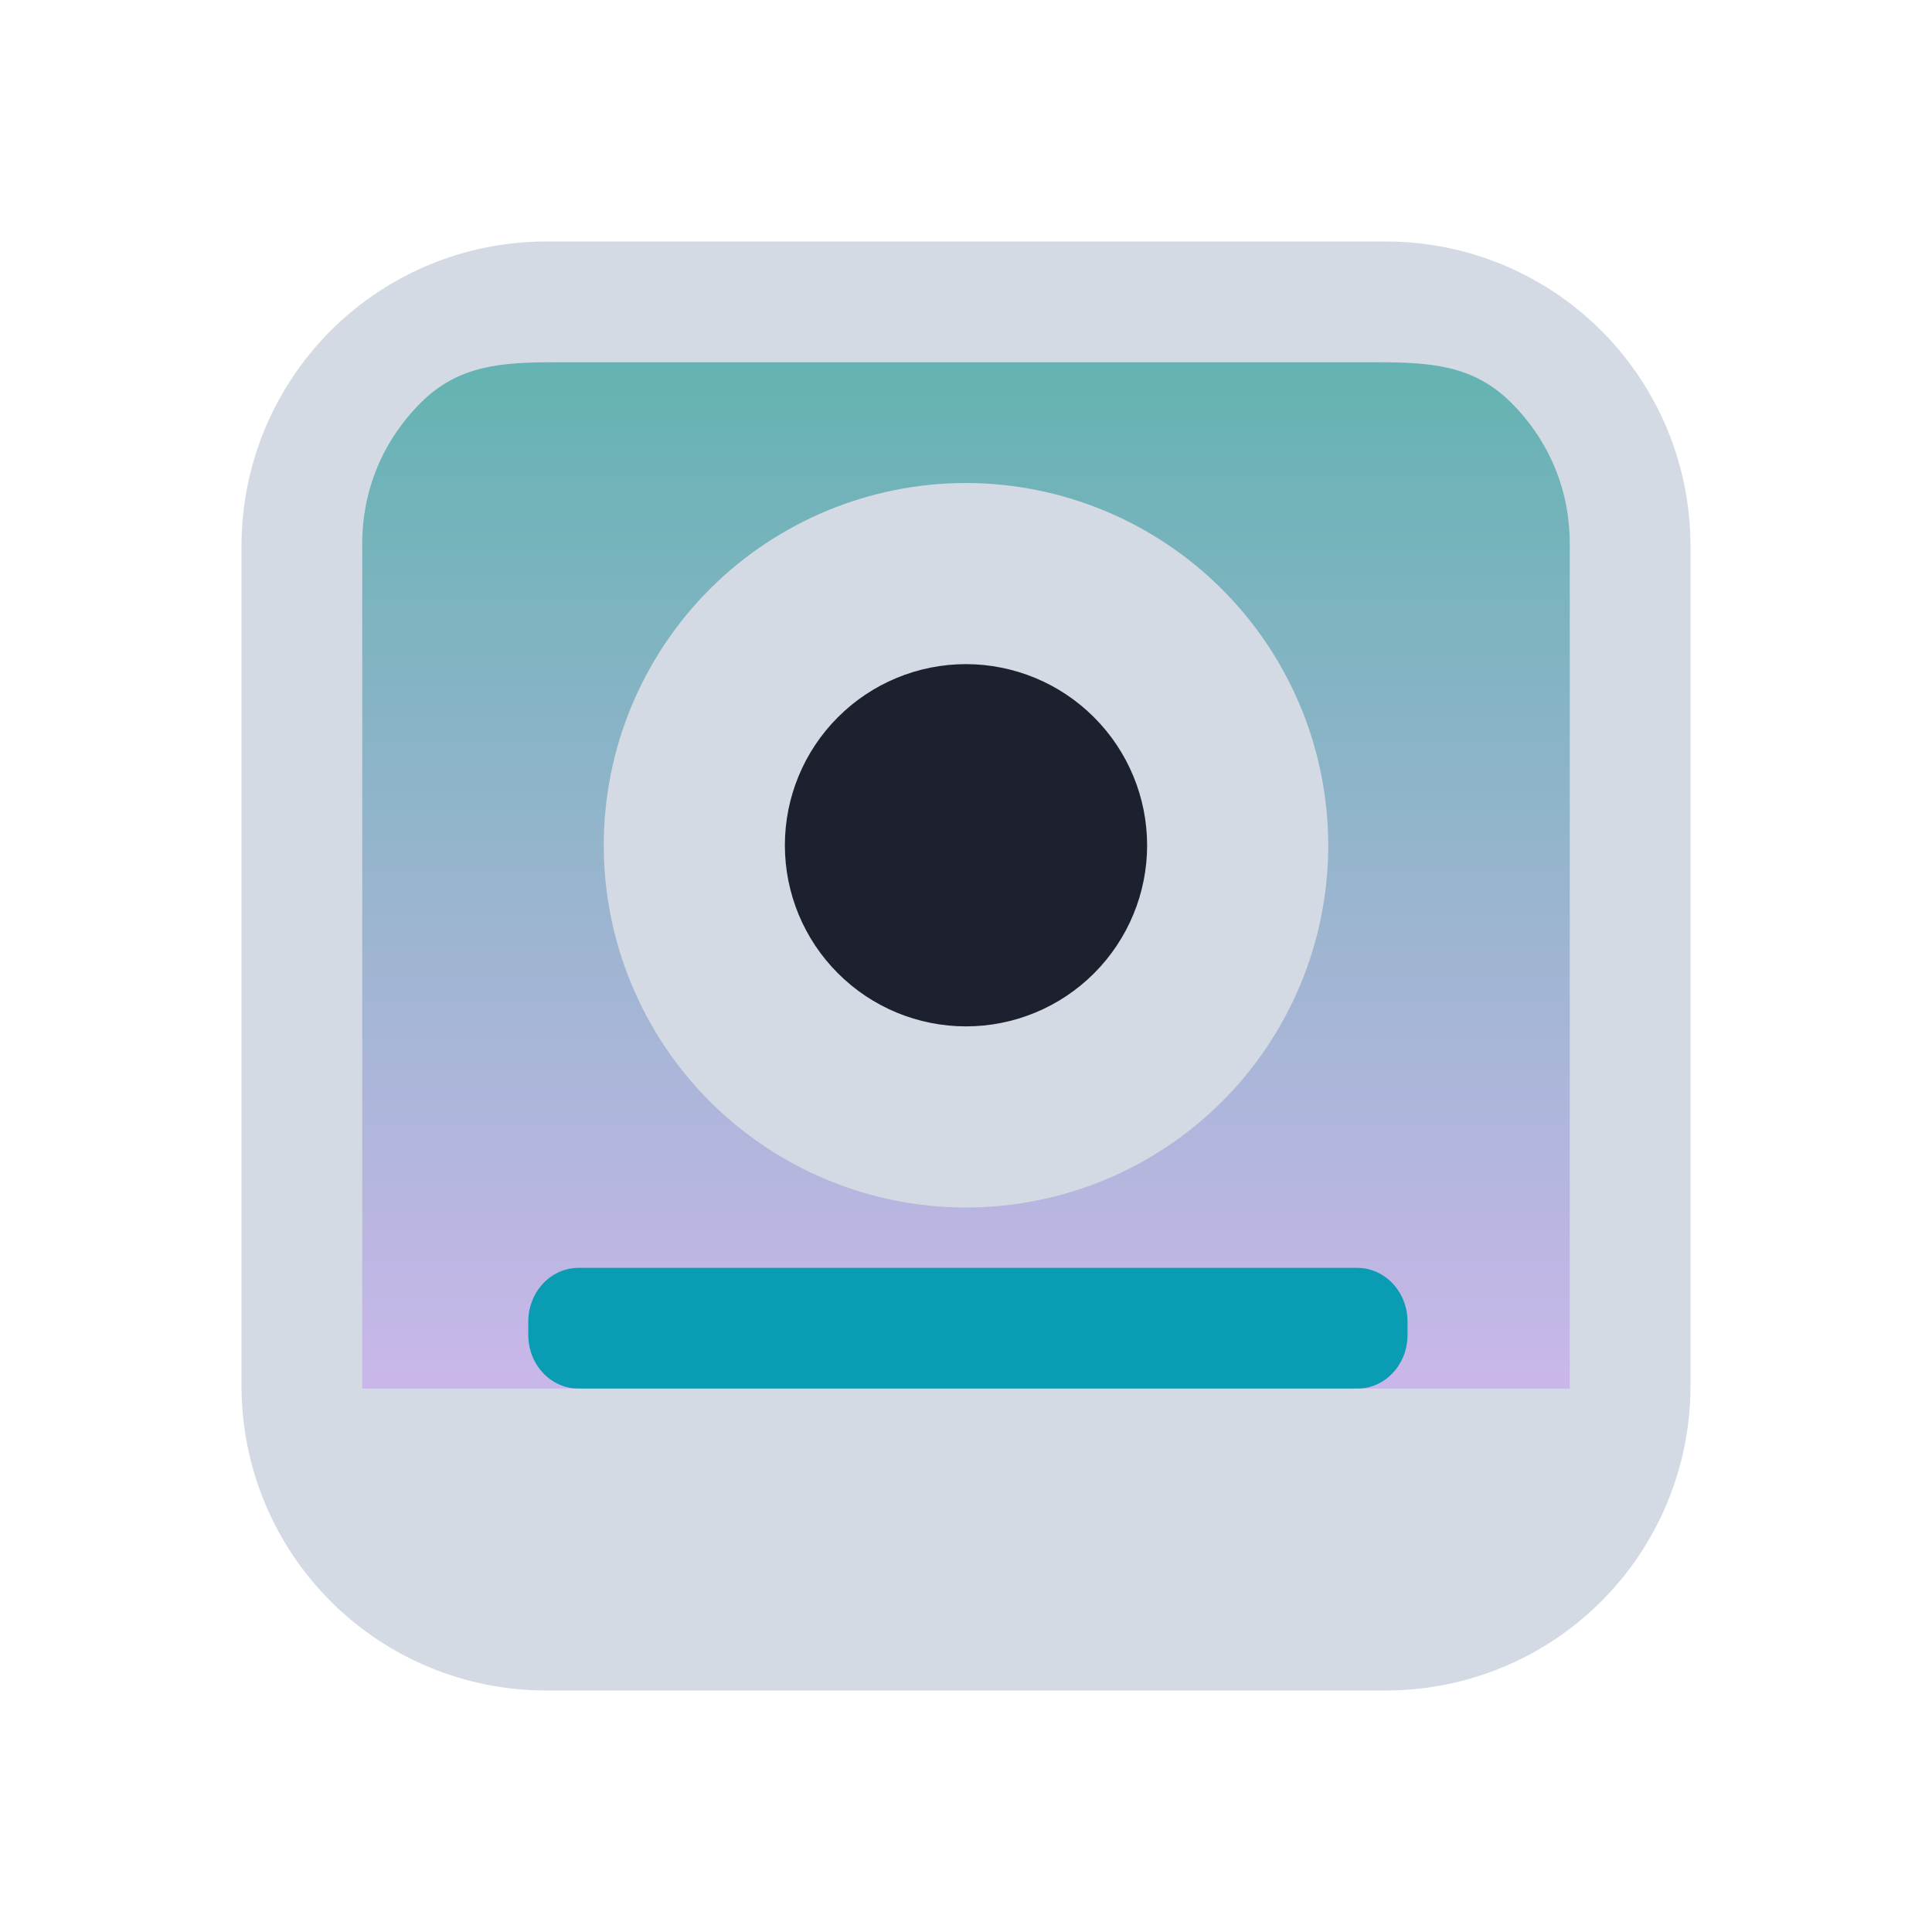 <?xml version="1.0" encoding="UTF-8" standalone="no"?>
<svg
   width="32"
   height="32"
   version="1.1"
   id="svg78"
   sodipodi:docname="disk.svg"
   inkscape:version="1.2.1 (9c6d41e410, 2022-07-14)"
   xmlns:inkscape="http://www.inkscape.org/namespaces/inkscape"
   xmlns:sodipodi="http://sodipodi.sourceforge.net/DTD/sodipodi-0.dtd"
   xmlns:xlink="http://www.w3.org/1999/xlink"
   xmlns="http://www.w3.org/2000/svg"
   xmlns:svg="http://www.w3.org/2000/svg">
  <g
     id="22-22-disk-quota-missing"
     transform="translate(128,-22)">
    <rect
       style="opacity:0.001"
       width="22"
       height="22"
       x="0"
       y="0"
       id="rect34" />
    <path
       inkscape:connector-curvature="0"
       id="path9068-9-37-8-0-1-56-6"
       d="M 19,5 C 19,4 18,3 17,3 H 5 C 4,3 3,4 3,5 v 12 h 16 z"
       style="display:inline;overflow:visible;visibility:visible;opacity:0.6;fill:url(#linearGradient17823);fill-opacity:1;fill-rule:nonzero;stroke:none;stroke-width:0.534;marker:none"
       sodipodi:nodetypes="ccccccc" />
    <path
       d="M 15,15 H 7 c -0.307,0 0,0 0,0 v 0 c -1,0 -1,2 0,2 h 8 c 1,0 1,-2 0,-2 z m 0.006,1.994 -8.006,0.006 -0.003,-0.004 -4e-4,9.06e-4 8.003,0.003 0.003,-0.003 -0.003,0.003 z"
       id="path79-3-8-5-3"
       style="fill:#d3dae3;fill-opacity:0.4;stroke-width:0.029"
       sodipodi:nodetypes="cssccccccsccccc" />
    <path
       d="M 11,6 C 9.939,6 8.922,6.422 8.172,7.172 7.422,7.922 7,8.939 7,10 7,11.061 7.422,12.078 8.172,12.828 8.922,13.578 9.939,14 11,14 c 1.061,0 2.078,-0.422 2.828,-1.172 0.75,-0.75 1.172,-1.768 1.172,-2.828 C 14.999,8.94 14.577,7.923 13.827,7.173 13.077,6.423 12.06,6.001 11,6 Z m 0,7.011 v 2.27e-4 l -0.008,0.034 v 0 0 0 0 0 0 0 z"
       id="path74-6-6-03-1"
       style="fill:#d3dae3;fill-opacity:0.4;stroke-width:0.057"
       sodipodi:nodetypes="ccscsccccccccccccccc" />
    <path
       d="M 11,8 C 10.47,8 9.961,8.211 9.586,8.586 9.211,8.961 9,9.47 9,10 9,10.53 9.211,11.039 9.586,11.414 9.961,11.789 10.47,12 11,12 11.53,12 12.039,11.789 12.414,11.414 12.789,11.039 13,10.53 13,10 12.999,9.47 12.788,8.961 12.413,8.587 12.038,8.212 11.53,8.001 11,8 Z m 0,3.505 v 1.15e-4 l -0.004,0.017 v 0 0 0 0 0 0 0 z"
       id="path74-6-7-7-6-8"
       style="fill:#000000;fill-opacity:0.4;stroke-width:0.028"
       sodipodi:nodetypes="ccscsccccccccccccccc" />
    <path
       d="M 16.803,1 H 5.197 C 4.084,1.001 3.017,1.444 2.231,2.231 1.444,3.017 1.001,4.084 1,5.197 v 11.607 -1.58e-4 c 8.6e-4,1.113 0.444,2.179 1.231,2.966 0.787,0.787 1.853,1.229 2.966,1.231 h 11.607 -1.9e-4 c 1.113,-0.001 2.179,-0.444 2.966,-1.231 C 20.556,18.983 20.999,17.916 21,16.803 V 5.197 C 20.998,4.084 20.556,3.017 19.769,2.231 18.983,1.444 17.916,1.001 16.803,1 Z M 5,3 h 12 v 0 c 1,0 2,1 2,2 l 10e-6,12 h -16 L 3,5 C 3,4 4,3 5,3 Z"
       id="path1193-3-1-9"
       style="fill:#d3dae3;fill-opacity:0.4;stroke-width:0.04"
       sodipodi:nodetypes="ccccccccccccccccccccccccc" />
  </g>
  <g
     id="22-22-disk-quota-critical"
     transform="translate(96,-22)">
    <rect
       style="opacity:0.001"
       width="22"
       height="22"
       x="0"
       y="0"
       id="rect27" />
    <path
       inkscape:connector-curvature="0"
       id="path9068-9-37-8-0-1-0-1-3-7-4-6-1-4"
       d="m 19.516,2.604 -17.119,5e-6 V 17.395 h 17.288 z"
       style="display:inline;overflow:visible;visibility:visible;opacity:0.6;fill:url(#linearGradient6958-56);fill-opacity:1;fill-rule:nonzero;stroke:none;stroke-width:0.56;marker:none"
       sodipodi:nodetypes="cccccc" />
    <path
       d="M 15,15 H 7 c -0.307,0 0,0 0,0 v 0 c -1,0 -1,2 0,2 h 8 c 1,0 1,-2 0,-2 z m 0.006,1.994 -8.006,0.006 -0.003,-0.004 -4e-4,9.06e-4 8.003,0.003 0.003,-0.003 -0.003,0.003 z"
       id="path79-3-8-4-5"
       style="fill:#bf616a;fill-opacity:1;stroke-width:0.029"
       sodipodi:nodetypes="cssccccccsccccc" />
    <path
       d="m 11,6 c -1.061,0 -2.078,0.422 -2.828,1.172 C 7.422,7.922 7,8.939 7,10 c 0,1.061 0.422,2.078 1.172,2.828 0.75,0.75 1.768,1.172 2.828,1.172 1.061,0 2.078,-0.422 2.828,-1.172 C 14.578,12.078 15,11.061 15,10 14.999,8.94 14.577,7.923 13.827,7.173 13.077,6.423 12.06,6.001 11,6 Z m 0,7.011 v 2.27e-4 l -0.008,0.034 v 0 0 0 0 0 0 0 z"
       id="path74-6-6-7-3"
       style="fill:#bf616a;fill-opacity:1;stroke-width:0.057"
       sodipodi:nodetypes="ccscsccccccccccccccc" />
    <path
       d="m 11,8 c -0.53,0 -1.039,0.211 -1.414,0.586 C 9.211,8.961 9,9.47 9,10 c 0,0.53 0.211,1.039 0.586,1.414 0.375,0.375 0.884,0.586 1.414,0.586 0.53,0 1.039,-0.211 1.414,-0.586 C 12.789,11.039 13,10.53 13,10 12.999,9.47 12.788,8.961 12.413,8.587 12.038,8.212 11.53,8.001 11,8 Z m 0,3.505 v 1.15e-4 l -0.004,0.017 v 0 0 0 0 0 0 0 z"
       id="path74-6-7-7-8-8"
       style="fill:#000000;fill-opacity:1;stroke-width:0.028"
       sodipodi:nodetypes="ccscsccccccccccccccc" />
    <path
       d="M 16.803,1 H 5.197 C 4.084,1.001 3.017,1.444 2.231,2.231 1.444,3.017 1.001,4.084 1,5.197 v 11.607 -1.58e-4 c 8.6e-4,1.113 0.444,2.179 1.231,2.966 0.787,0.787 1.853,1.229 2.966,1.231 h 11.607 -1.9e-4 c 1.113,-0.001 2.179,-0.444 2.966,-1.231 C 20.556,18.983 20.999,17.916 21,16.803 V 5.197 C 20.998,4.084 20.556,3.017 19.769,2.231 18.983,1.444 17.916,1.001 16.803,1 Z M 5.617,3 h 10.766 c 0.739,0.001 1.436,-0.114 1.959,0.409 0.523,0.523 0.657,1.018 0.658,1.758 v 11.833 h -16 V 5.167 c 8.5e-4,-0.739 0.135,-1.235 0.658,-1.758 0.523,-0.523 1.22,-0.408 1.959,-0.409 z"
       id="path1193-3-4-8"
       style="fill:#d3dae3;fill-opacity:1;stroke-width:0.04"
       sodipodi:nodetypes="ccccccccccccccccccccccccc" />
  </g>
  <g
     id="22-22-disk-quota-high"
     transform="translate(64,-22)">
    <rect
       style="opacity:0.001"
       width="22"
       height="22"
       x="0"
       y="0"
       id="rect18" />
    <path
       inkscape:connector-curvature="0"
       id="path9068-9-37-8-0-1-0-1-3-7-4-6-1-6"
       d="m 19.559,2.7 -17.119,5e-6 V 17.491 h 17.288 z"
       style="display:inline;overflow:visible;visibility:visible;opacity:0.6;fill:url(#linearGradient6958-6);fill-opacity:1;fill-rule:nonzero;stroke:none;stroke-width:0.56;marker:none"
       sodipodi:nodetypes="cccccc" />
    <path
       d="M 15,15 H 7 c -0.307,0 0,0 0,0 v 0 c -1,0 -1,2 0,2 h 8 c 1,0 1,-2 0,-2 z m 0.006,1.994 -8.006,0.006 -0.003,-0.004 -4e-4,9.06e-4 8.003,0.003 0.003,-0.003 -0.003,0.003 z"
       id="path79-3-8-12-8"
       style="fill:#ff9955;fill-opacity:1;stroke-width:0.029"
       sodipodi:nodetypes="cssccccccsccccc" />
    <path
       d="M 11,6 C 9.939,6 8.922,6.422 8.172,7.172 7.422,7.922 7,8.939 7,10 7,11.061 7.422,12.078 8.172,12.828 8.922,13.578 9.939,14 11,14 c 1.061,0 2.078,-0.422 2.828,-1.172 0.75,-0.75 1.172,-1.768 1.172,-2.828 C 14.999,8.94 14.577,7.923 13.827,7.173 13.077,6.423 12.06,6.001 11,6 Z m 0,7.011 v 2.27e-4 l -0.008,0.034 v 0 0 0 0 0 0 0 z"
       id="path74-6-6-93-5"
       style="fill:#ff9955;fill-opacity:1;stroke-width:0.057"
       sodipodi:nodetypes="ccscsccccccccccccccc" />
    <path
       d="M 11,8 C 10.47,8 9.961,8.211 9.586,8.586 9.211,8.961 9,9.47 9,10 9,10.53 9.211,11.039 9.586,11.414 9.961,11.789 10.47,12 11,12 11.53,12 12.039,11.789 12.414,11.414 12.789,11.039 13,10.53 13,10 12.999,9.47 12.788,8.961 12.413,8.587 12.038,8.212 11.53,8.001 11,8 Z m 0,3.505 v 1.15e-4 l -0.004,0.017 v 0 0 0 0 0 0 0 z"
       id="path74-6-7-7-1-9"
       style="fill:#000000;fill-opacity:1;stroke-width:0.028"
       sodipodi:nodetypes="ccscsccccccccccccccc" />
    <path
       d="M 16.803,1 H 5.197 C 4.084,1.001 3.017,1.444 2.231,2.231 1.444,3.017 1.001,4.084 1,5.197 v 11.607 -1.58e-4 c 8.6e-4,1.113 0.444,2.179 1.231,2.966 0.787,0.787 1.853,1.229 2.966,1.231 h 11.607 -1.9e-4 c 1.113,-0.001 2.179,-0.444 2.966,-1.231 C 20.556,18.983 20.999,17.916 21,16.803 V 5.197 C 20.998,4.084 20.556,3.017 19.769,2.231 18.983,1.444 17.916,1.001 16.803,1 Z M 5.617,3 h 10.766 c 0.739,0.001 1.436,-0.114 1.959,0.409 0.523,0.523 0.657,1.018 0.658,1.758 v 11.833 h -16 V 5.167 c 8.5e-4,-0.739 0.135,-1.235 0.658,-1.758 0.523,-0.523 1.22,-0.408 1.959,-0.409 z"
       id="path1193-3-9-7"
       style="fill:#d3dae3;fill-opacity:1;stroke-width:0.04"
       sodipodi:nodetypes="ccccccccccccccccccccccccc" />
  </g>
  <g
     id="disk-quota">
    <rect
       style="opacity:0.001;fill:#d3dae3;fill-opacity:1"
       width="32"
       height="32"
       x="0"
       y="0"
       id="rect41" />
    <path
       inkscape:connector-curvature="0"
       id="path9068-9-37-8-0-1"
       d="m 26,5.909 -20.2,5e-6 V 23.209 h 20.4 z"
       style="display:inline;overflow:visible;visibility:visible;opacity:0.6;fill:url(#linearGradient5058);fill-opacity:1;fill-rule:nonzero;stroke:none;stroke-width:0.658;marker:none"
       sodipodi:nodetypes="cccccc" />
    <path
       d="M 22.48,21 H 9.583 C 9.122,21 8.75,21.399 8.75,21.889 v 0.223 C 8.75,22.603 9.123,23 9.583,23 h 12.898 c 0.46,0 0.832,-0.397 0.832,-0.888 v -0.223 C 23.313,21.399 22.94,21 22.48,21 Z M 22,23 H 10 v 0 0 z"
       id="path79-3-5"
       style="fill:#0a9cb2;fill-opacity:1;stroke-width:0.051"
       sodipodi:nodetypes="sssssssssccccccc" />
    <path
       d="M 16,8 C 14.409,8 12.883,8.632 11.757,9.757 10.632,10.883 10,12.409 10,14 c 0,1.591 0.632,3.117 1.757,4.243 C 12.883,19.368 14.409,20 16,20 c 1.591,0 3.117,-0.632 4.243,-1.757 1.125,-1.125 1.757,-2.651 1.757,-4.243 -0.002,-1.591 -0.635,-3.116 -1.76,-4.24 C 19.115,8.635 17.59,8.002 16,8 Z m 0,10.516 v 3.41e-4 l -0.011,0.052 v 0 0 0 0 0 0 0 z"
       id="path74-6-9"
       style="fill:#d3dae3;fill-opacity:1;stroke-width:0.085"
       sodipodi:nodetypes="ccscsccccccccccccccc" />
    <path
       d="M 16,11 C 15.204,11 14.441,11.316 13.879,11.879 13.316,12.441 13,13.204 13,14 c 0,0.796 0.316,1.559 0.879,2.121 C 14.441,16.684 15.204,17 16,17 c 0.796,0 1.559,-0.316 2.121,-0.879 0.563,-0.563 0.879,-1.326 0.879,-2.121 -8.6e-4,-0.795 -0.317,-1.558 -0.88,-2.12 C 17.558,11.317 16.795,11.001 16,11 Z m -0.006,5.284 z"
       id="path74-6-3-3-7"
       style="fill:#1d212f;fill-opacity:1;stroke-width:0.042"
       sodipodi:nodetypes="ccscsccccccccccccc" />
    <path
       d="M 22.964,4 H 9.036 C 7.701,4.002 6.421,4.533 5.477,5.477 4.533,6.421 4.002,7.701 4,9.036 v 13.928 -1.89e-4 c 0.002,1.335 0.533,2.615 1.477,3.559 0.944,0.944 2.224,1.475 3.559,1.477 h 13.928 -1.94e-4 c 1.335,-0.002 2.615,-0.533 3.559,-1.477 0.944,-0.944 1.475,-2.224 1.477,-3.559 V 9.036 C 27.998,7.701 27.467,6.421 26.523,5.477 25.579,4.533 24.299,4.002 22.964,4 Z M 9.2,6 h 13.6 c 0.887,0.001 1.604,0.044 2.231,0.671 C 25.658,7.298 25.999,8.113 26,9 V 23 H 6 V 9 C 6.001,8.113 6.342,7.299 6.969,6.671 7.596,6.044 8.313,6.001 9.2,6 Z"
       id="path1193-7"
       style="fill:#d3dae3;fill-opacity:1;stroke-width:0.048"
       sodipodi:nodetypes="ccccccccccccccccccccccccc" />
  </g>
  <sodipodi:namedview
     id="namedview80"
     pagecolor="#ffffff"
     bordercolor="#000000"
     borderopacity="1"
     inkscape:pageshadow="2"
     inkscape:pageopacity="0.0"
     inkscape:pagecheckerboard="0"
     showgrid="false"
     inkscape:zoom="5.656854"
     inkscape:cx="73.45072"
     inkscape:cy="18.208"
     inkscape:window-width="1920"
     inkscape:window-height="1002"
     inkscape:window-x="0"
     inkscape:window-y="0"
     inkscape:window-maximized="1"
     inkscape:current-layer="svg78"
     showguides="true"
     inkscape:lockguides="false"
     inkscape:showpageshadow="false"
     inkscape:deskcolor="#d1d1d1">
    <inkscape:grid
       type="xygrid"
       id="grid1005"
       originx="0"
       originy="0" />
  </sodipodi:namedview>
  <defs
     id="nova">
    <style
       id="current-color-scheme"
       type="text/css">
   .ColorScheme-Background {color:#181818; } .ColorScheme-ButtonBackground { color:#343434; } .ColorScheme-Highlight { color:#4285f4; } .ColorScheme-Text { color:#dfdfdf; } .ColorScheme-ViewBackground { color:#242424; } .ColorScheme-NegativeText { color:#f44336; } .ColorScheme-PositiveText { color:#4caf50; } .ColorScheme-NeutralText { color:#ff9800; }
  </style>
    <linearGradient
       inkscape:collect="always"
       xlink:href="#linearGradient4813"
       id="linearGradient5058"
       x1="147"
       y1="596.573"
       x2="147"
       y2="635.879"
       gradientUnits="userSpaceOnUse"
       gradientTransform="matrix(0.51,0,0,0.433,-58.97,-252.019)" />
    <linearGradient
       inkscape:collect="always"
       id="linearGradient4813">
      <stop
         style="stop-color:#008080;stop-opacity:1;"
         offset="0"
         id="stop4809" />
      <stop
         style="stop-color:#aa87de;stop-opacity:1"
         offset="1"
         id="stop4811" />
    </linearGradient>
    <linearGradient
       inkscape:collect="always"
       xlink:href="#linearGradient4813"
       id="linearGradient6958"
       gradientUnits="userSpaceOnUse"
       gradientTransform="matrix(0.432,0,0,0.37,-180.449,-217.821)"
       x1="146.804"
       y1="596.362"
       x2="147"
       y2="636.362" />
    <linearGradient
       inkscape:collect="always"
       xlink:href="#linearGradient4813"
       id="linearGradient6958-5"
       gradientUnits="userSpaceOnUse"
       gradientTransform="matrix(0.432,0,0,0.37,-52.489,-217.817)"
       x1="146.804"
       y1="596.362"
       x2="147"
       y2="636.362" />
    <linearGradient
       inkscape:collect="always"
       xlink:href="#linearGradient4813"
       id="linearGradient6958-6"
       gradientUnits="userSpaceOnUse"
       gradientTransform="matrix(0.432,0,0,0.37,-52.449,-217.821)"
       x1="146.804"
       y1="596.362"
       x2="147"
       y2="636.362" />
    <linearGradient
       inkscape:collect="always"
       xlink:href="#linearGradient4813"
       id="linearGradient6958-56"
       gradientUnits="userSpaceOnUse"
       gradientTransform="matrix(0.432,0,0,0.37,-52.492,-217.916)"
       x1="146.804"
       y1="596.362"
       x2="147"
       y2="636.362" />
    <linearGradient
       inkscape:collect="always"
       xlink:href="#linearGradient4813"
       id="linearGradient15878"
       gradientUnits="userSpaceOnUse"
       gradientTransform="matrix(0.51,0,0,0.433,-58.97,-252.027)"
       x1="147"
       y1="596.573"
       x2="147"
       y2="635.879" />
    <linearGradient
       inkscape:collect="always"
       xlink:href="#linearGradient4813"
       id="linearGradient15901"
       gradientUnits="userSpaceOnUse"
       gradientTransform="matrix(0.51,0,0,0.433,-58.97,-252.027)"
       x1="147"
       y1="596.573"
       x2="147"
       y2="635.879" />
    <linearGradient
       inkscape:collect="always"
       xlink:href="#linearGradient4813"
       id="linearGradient15924"
       gradientUnits="userSpaceOnUse"
       gradientTransform="matrix(0.51,0,0,0.433,-58.97,-252.127)"
       x1="147"
       y1="596.573"
       x2="147"
       y2="635.879" />
    <linearGradient
       inkscape:collect="always"
       xlink:href="#linearGradient4813"
       id="linearGradient15947"
       gradientUnits="userSpaceOnUse"
       gradientTransform="matrix(0.51,0,0,0.433,-58.87,-251.927)"
       x1="147"
       y1="596.573"
       x2="147"
       y2="635.879" />
    <linearGradient
       inkscape:collect="always"
       xlink:href="#linearGradient4813"
       id="linearGradient17823"
       gradientUnits="userSpaceOnUse"
       gradientTransform="matrix(0.408,0,0,0.356,-48.896,-209.411)"
       x1="147"
       y1="596.573"
       x2="147"
       y2="635.879" />
  </defs>
  <g
     transform="matrix(1.5,0,0,1.5,132,4)"
     id="g75" />
  <g
     id="disk-quota-low"
     transform="translate(32)">
    <rect
       style="opacity:0.001"
       width="32"
       height="32"
       x="0"
       y="0"
       id="rect48" />
    <path
       inkscape:connector-curvature="0"
       id="path9068-9-37-8-0-1-0"
       d="m 26,5.9 -20.2,5e-6 v 17.3 h 20.4 z"
       style="display:inline;overflow:visible;visibility:visible;opacity:0.6;fill:url(#linearGradient15878);fill-opacity:1;fill-rule:nonzero;stroke:none;stroke-width:0.658;marker:none"
       sodipodi:nodetypes="cccccc" />
    <path
       d="M 22.48,21 H 9.583 c -0.46,0 -0.833,0.399 -0.833,0.889 v 0.223 c 0,0.491 0.373,0.888 0.833,0.888 h 12.898 c 0.46,0 0.832,-0.397 0.832,-0.888 v -0.223 C 23.313,21.399 22.94,21 22.48,21 Z m -0.48,2 h -12 v 0 0 z"
       id="path79-3-91-1"
       style="fill:#5f8dd3;fill-opacity:1;stroke-width:0.051"
       sodipodi:nodetypes="sssssssssccccccc" />
    <path
       d="M 16,8 C 14.409,8 12.883,8.632 11.757,9.757 10.632,10.883 10,12.409 10,14 c 0,1.591 0.632,3.117 1.757,4.243 C 12.883,19.368 14.409,20 16,20 c 1.591,0 3.117,-0.632 4.243,-1.757 1.125,-1.125 1.757,-2.651 1.757,-4.243 -0.002,-1.591 -0.635,-3.116 -1.76,-4.24 C 19.115,8.635 17.59,8.002 16,8 Z m 0,10.516 v 3.41e-4 l -0.011,0.052 v 0 0 0 0 0 0 0 z"
       id="path74-6-2-1"
       style="fill:#5f8dd3;fill-opacity:1;stroke-width:0.085"
       sodipodi:nodetypes="ccscsccccccccccccccc" />
    <path
       d="m 16,11 c -0.796,0 -1.559,0.316 -2.121,0.879 C 13.316,12.441 13,13.204 13,14 c 0,0.796 0.316,1.559 0.879,2.121 C 14.441,16.684 15.204,17 16,17 c 0.796,0 1.559,-0.316 2.121,-0.879 0.563,-0.563 0.879,-1.326 0.879,-2.121 -8.6e-4,-0.795 -0.317,-1.558 -0.88,-2.12 C 17.558,11.317 16.795,11.001 16,11 Z m -0.006,5.284 z"
       id="path74-6-3-3-70-5"
       style="fill:#1d212f;fill-opacity:1;stroke-width:0.042"
       sodipodi:nodetypes="ccscsccccccccccccc" />
    <path
       d="M 22.964,4 H 9.036 C 7.701,4.002 6.421,4.533 5.477,5.477 4.533,6.421 4.002,7.701 4,9.036 v 13.928 -1.89e-4 c 0.002,1.335 0.533,2.615 1.477,3.559 0.944,0.944 2.224,1.475 3.559,1.477 h 13.928 -1.94e-4 c 1.335,-0.002 2.615,-0.533 3.559,-1.477 0.944,-0.944 1.475,-2.224 1.477,-3.559 V 9.036 C 27.998,7.701 27.467,6.421 26.523,5.477 25.579,4.533 24.299,4.002 22.964,4 Z M 9.2,6 h 13.6 c 0.887,0.001 1.604,0.044 2.231,0.671 0.627,0.627 0.968,1.442 0.969,2.329 v 14 h -20 V 9 c 0.001,-0.887 0.342,-1.702 0.969,-2.329 0.627,-0.627 1.344,-0.67 2.231,-0.671 z"
       id="path1193-9-9"
       style="fill:#d3dae3;fill-opacity:1;stroke-width:0.048"
       sodipodi:nodetypes="ccccccccccccccccccccccccc" />
  </g>
  <g
     id="disk-quota-high"
     transform="translate(64)">
    <rect
       style="opacity:0.001"
       width="32"
       height="32"
       x="0"
       y="0"
       id="rect55" />
    <path
       inkscape:connector-curvature="0"
       id="path9068-9-37-8-0-1-5"
       d="m 26,5.9 -20.2,5e-6 V 23.2 h 20.4 z"
       style="display:inline;overflow:visible;visibility:visible;opacity:0.6;fill:url(#linearGradient15901);fill-opacity:1;fill-rule:nonzero;stroke:none;stroke-width:0.658;marker:none"
       sodipodi:nodetypes="cccccc" />
    <path
       d="M 22.48,21 H 9.583 c -0.46,0 -0.833,0.399 -0.833,0.889 v 0.223 c 0,0.491 0.373,0.888 0.833,0.888 h 12.898 c 0.46,0 0.832,-0.397 0.832,-0.888 v -0.223 c 0,-0.49 -0.373,-0.889 -0.832,-0.889 z m -0.48,2 h -12 v 0 0 z"
       id="path79-3-3-8"
       style="fill:#ff9955;fill-opacity:1;stroke-width:0.051"
       sodipodi:nodetypes="sssssssssccccccc" />
    <path
       d="m 16,8 c -1.591,0 -3.117,0.632 -4.243,1.757 -1.125,1.125 -1.757,2.651 -1.757,4.243 0,1.591 0.632,3.117 1.757,4.243 1.125,1.125 2.651,1.757 4.243,1.757 1.591,0 3.117,-0.632 4.243,-1.757 C 21.368,17.117 22,15.591 22,14 21.998,12.409 21.365,10.884 20.24,9.76 19.115,8.635 17.59,8.002 16,8 Z m 0,10.516 v 3.41e-4 l -0.011,0.052 v 0 0 0 0 0 0 0 z"
       id="path74-6-60-4"
       style="fill:#ff9955;fill-opacity:1;stroke-width:0.085"
       sodipodi:nodetypes="ccscsccccccccccccccc" />
    <path
       d="m 16,11 c -0.796,0 -1.559,0.316 -2.121,0.879 -0.562,0.563 -0.879,1.326 -0.879,2.121 0,0.796 0.316,1.559 0.879,2.121 0.563,0.563 1.326,0.879 2.121,0.879 0.796,0 1.559,-0.316 2.121,-0.879 C 18.684,15.559 19,14.796 19,14 18.999,13.205 18.683,12.442 18.12,11.88 17.558,11.317 16.795,11.001 16,11 Z m -0.006,5.284 z"
       id="path74-6-3-3-6-8"
       style="fill:#1d212f;fill-opacity:1;stroke-width:0.042"
       sodipodi:nodetypes="ccscsccccccccccccc" />
    <path
       d="M 22.964,4 H 9.036 C 7.701,4.002 6.421,4.533 5.477,5.477 4.533,6.421 4.002,7.701 4,9.036 v 13.928 -1.89e-4 c 0.002,1.335 0.533,2.615 1.477,3.559 0.944,0.944 2.224,1.475 3.559,1.477 h 13.928 -2e-4 c 1.335,-0.002 2.615,-0.533 3.559,-1.477 0.944,-0.944 1.475,-2.224 1.477,-3.559 V 9.036 C 27.998,7.701 27.467,6.421 26.523,5.477 25.579,4.533 24.299,4.002 22.964,4 Z M 9.2,6 h 13.6 c 0.887,0.001 1.604,0.044 2.231,0.671 0.627,0.627 0.968,1.442 0.969,2.329 v 14 h -20 V 9 C 6.001,8.113 6.342,7.299 6.969,6.671 7.596,6.044 8.313,6.001 9.2,6 Z"
       id="path1193-2-1"
       style="fill:#d3dae3;fill-opacity:1;stroke-width:0.048"
       sodipodi:nodetypes="ccccccccccccccccccccccccc" />
  </g>
  <g
     id="disk-quota-critical"
     transform="translate(96)">
    <rect
       style="opacity:0.001"
       width="32"
       height="32"
       x="0"
       y="0"
       id="rect64" />
    <path
       inkscape:connector-curvature="0"
       id="path9068-9-37-8-0-1-6"
       d="m 26,5.8 -20.2,5e-6 v 17.3 h 20.4 z"
       style="display:inline;overflow:visible;visibility:visible;opacity:0.6;fill:url(#linearGradient15924);fill-opacity:1;fill-rule:nonzero;stroke:none;stroke-width:0.658;marker:none"
       sodipodi:nodetypes="cccccc" />
    <path
       d="M 22.48,21 H 9.583 c -0.46,0 -0.833,0.399 -0.833,0.889 v 0.223 c 0,0.491 0.373,0.888 0.833,0.888 h 12.898 c 0.46,0 0.832,-0.397 0.832,-0.888 v -0.223 c 0,-0.49 -0.373,-0.889 -0.832,-0.889 z m -0.48,2 H 10 v 0 0 z"
       id="path79-3-618-0"
       style="fill:#bf616a;fill-opacity:1;stroke-width:0.051"
       sodipodi:nodetypes="sssssssssccccccc" />
    <path
       d="m 16,8 c -1.591,0 -3.117,0.632 -4.243,1.757 -1.125,1.125 -1.757,2.651 -1.757,4.243 0,1.591 0.632,3.117 1.757,4.243 1.125,1.125 2.651,1.757 4.243,1.757 1.591,0 3.117,-0.632 4.243,-1.757 1.125,-1.125 1.757,-2.651 1.757,-4.243 C 21.998,12.409 21.365,10.884 20.24,9.76 19.115,8.635 17.59,8.002 16,8 Z m 0,10.516 v 3.41e-4 l -0.011,0.052 v 0 0 0 0 0 0 0 z"
       id="path74-6-79-3"
       style="fill:#bf616a;fill-opacity:1;stroke-width:0.085"
       sodipodi:nodetypes="ccscsccccccccccccccc" />
    <path
       d="m 16,11 c -0.796,0 -1.559,0.316 -2.121,0.879 C 13.316,12.441 13,13.204 13,14 c 0,0.796 0.316,1.559 0.879,2.121 0.563,0.563 1.326,0.879 2.121,0.879 0.796,0 1.559,-0.316 2.121,-0.879 0.563,-0.563 0.879,-1.326 0.879,-2.121 -8.6e-4,-0.795 -0.317,-1.558 -0.88,-2.12 C 17.558,11.317 16.795,11.001 16,11 Z m -0.006,5.284 z"
       id="path74-6-3-3-20-0"
       style="fill:#1d212f;fill-opacity:1;stroke-width:0.042"
       sodipodi:nodetypes="ccscsccccccccccccc" />
    <path
       d="M 22.964,4 H 9.036 C 7.701,4.001 6.421,4.533 5.477,5.477 4.533,6.421 4.002,7.701 4,9.036 v 13.928 -1.89e-4 c 0.001,1.335 0.533,2.615 1.477,3.559 0.944,0.944 2.224,1.475 3.559,1.477 h 13.928 -2e-4 c 1.335,-0.002 2.615,-0.533 3.559,-1.477 0.944,-0.944 1.475,-2.224 1.477,-3.559 V 9.036 C 27.998,7.701 27.467,6.421 26.523,5.477 25.579,4.533 24.299,4.002 22.964,4 Z M 9.2,6 h 13.6 c 0.887,0.001 1.604,0.044 2.231,0.671 C 25.658,7.298 25.999,8.113 26,9 V 23 H 6 V 9 C 6.001,8.113 6.342,7.298 6.969,6.671 7.596,6.044 8.313,6.001 9.2,6 Z"
       id="path1193-23-4"
       style="fill:#d3dae3;fill-opacity:1;stroke-width:0.048"
       sodipodi:nodetypes="ccccccccccccccccccccccccc" />
  </g>
  <g
     id="disk-quota-missing"
     transform="translate(128)">
    <rect
       style="opacity:0.001"
       width="32"
       height="32"
       x="0"
       y="0"
       id="rect71" />
    <path
       inkscape:connector-curvature="0"
       id="path9068-9-37-8-0-1-56"
       d="M 26,9 C 26,7 25,6 23.076,6 H 9 C 7,6 6,7 6,9 v 14 h 20 z"
       style="display:inline;overflow:visible;visibility:visible;opacity:0.6;fill:url(#linearGradient15947);fill-opacity:1;fill-rule:nonzero;stroke:none;stroke-width:0.658;marker:none"
       sodipodi:nodetypes="ccccccc" />
    <path
       d="M 22.48,21 H 9.583 C 9.122,21 8.75,21.399 8.75,21.889 v 0.223 C 8.75,22.603 9.123,23 9.583,23 h 12.898 c 0.46,0 0.832,-0.397 0.832,-0.888 v -0.223 C 23.313,21.399 22.94,21 22.48,21 Z M 22,23 H 10 v 0 0 z"
       id="path79-3-7-6"
       style="fill:#d3dae3;fill-opacity:0.4;stroke-width:0.051"
       sodipodi:nodetypes="sssssssssccccccc" />
    <path
       d="M 16,8 C 14.409,8 12.883,8.632 11.757,9.757 10.632,10.883 10,12.409 10,14 c 0,1.591 0.632,3.117 1.757,4.243 C 12.883,19.368 14.409,20 16,20 c 1.591,0 3.117,-0.632 4.243,-1.757 1.125,-1.125 1.757,-2.651 1.757,-4.243 C 21.998,12.409 21.365,10.884 20.24,9.76 19.115,8.635 17.59,8.002 16,8 Z m 0,10.516 v 3.41e-4 l -0.011,0.052 v 0 0 0 0 0 0 0 z"
       id="path74-6-5-3"
       style="fill:#d3dae3;fill-opacity:0.4;stroke-width:0.085"
       sodipodi:nodetypes="ccscsccccccccccccccc" />
    <path
       d="m 16,11 c -0.796,0 -1.559,0.316 -2.121,0.879 C 13.316,12.441 13,13.204 13,14 c 0,0.796 0.316,1.559 0.879,2.121 C 14.441,16.684 15.204,17 16,17 c 0.796,0 1.559,-0.316 2.121,-0.879 0.563,-0.563 0.879,-1.326 0.879,-2.121 -8.6e-4,-0.795 -0.317,-1.558 -0.88,-2.12 C 17.558,11.317 16.795,11.001 16,11 Z m -0.006,5.284 z"
       id="path74-6-3-3-9-1"
       style="fill:#1d212f;fill-opacity:0.4;stroke-width:0.042"
       sodipodi:nodetypes="ccscsccccccccccccc" />
    <path
       d="M 22.964,4 H 9.036 C 7.701,4.002 6.421,4.533 5.477,5.477 4.533,6.421 4.002,7.701 4,9.036 v 13.928 -1.89e-4 c 0.001,1.335 0.533,2.615 1.477,3.559 0.944,0.944 2.224,1.475 3.559,1.477 h 13.928 -2e-4 c 1.335,-0.002 2.615,-0.533 3.559,-1.477 0.944,-0.944 1.475,-2.224 1.477,-3.559 V 9.036 C 27.998,7.701 27.467,6.421 26.523,5.477 25.579,4.533 24.299,4.002 22.964,4 Z M 9,6 h 14 v 0 c 2,0 3,1 3,3 V 23 H 6 V 9 C 6,7 7,6 9,6 Z"
       id="path1193-22-7"
       style="fill:#d3dae3;fill-opacity:0.4;stroke-width:0.048"
       sodipodi:nodetypes="ccccccccccccccccccccccccc" />
  </g>
  <g
     id="22-22-disk-quota"
     transform="translate(128,-22)">
    <rect
       style="opacity:0.001;fill:#d3dae3;fill-opacity:1"
       width="22"
       height="22"
       x="-128"
       y="0"
       id="rect4" />
    <path
       inkscape:connector-curvature="0"
       id="path9068-9-37-8-0-1-0-1-3-7-4-6-1"
       d="m -108.441,2.7 -17.119,5e-6 V 17.491 h 17.288 z"
       style="display:inline;overflow:visible;visibility:visible;opacity:0.6;fill:url(#linearGradient6958);fill-opacity:1;fill-rule:nonzero;stroke:none;stroke-width:0.56;marker:none"
       sodipodi:nodetypes="cccccc" />
    <path
       d="m -113,15 h -8 c -0.307,0 0,0 0,0 v 0 c -1,0 -1,2 0,2 h 8 c 1,0 1,-2 0,-2 z m 0.006,1.994 -8.006,0.006 -0.003,-0.004 -4e-4,9.06e-4 8.003,0.003 0.003,-0.003 -0.003,0.003 z"
       id="path79-3-8-2"
       style="fill:#089bb2;fill-opacity:1;stroke-width:0.029"
       sodipodi:nodetypes="cssccccccsccccc" />
    <path
       d="m -117,6 c -1.061,0 -2.078,0.422 -2.828,1.172 -0.75,0.75 -1.172,1.768 -1.172,2.828 0,1.061 0.422,2.078 1.172,2.828 0.75,0.75 1.768,1.172 2.828,1.172 1.061,0 2.078,-0.422 2.828,-1.172 0.75,-0.75 1.172,-1.768 1.172,-2.828 -0.001,-1.06 -0.423,-2.077 -1.173,-2.827 -0.75,-0.75 -1.766,-1.172 -2.827,-1.173 z m 0,7.011 v 2.27e-4 l -0.008,0.034 v 0 0 0 0 0 0 0 z"
       id="path74-6-6-1"
       style="fill:#d3dae3;fill-opacity:1;stroke-width:0.057"
       sodipodi:nodetypes="ccscsccccccccccccccc" />
    <path
       d="m -117,8 c -0.53,0 -1.039,0.211 -1.414,0.586 -0.375,0.375 -0.586,0.884 -0.586,1.414 0,0.53 0.211,1.039 0.586,1.414 0.375,0.375 0.884,0.586 1.414,0.586 0.53,0 1.039,-0.211 1.414,-0.586 0.375,-0.375 0.586,-0.884 0.586,-1.414 -5.7e-4,-0.53 -0.212,-1.039 -0.587,-1.413 -0.375,-0.375 -0.883,-0.586 -1.413,-0.587 z m 0,3.505 v 1.15e-4 l -0.004,0.017 v 0 0 0 0 0 0 0 z"
       id="path74-6-7-7-7"
       style="fill:#000000;fill-opacity:1;stroke-width:0.028"
       sodipodi:nodetypes="ccscsccccccccccccccc" />
    <path
       d="m -111.197,1 h -11.606 c -1.113,0.002 -2.179,0.444 -2.966,1.231 -0.787,0.787 -1.229,1.853 -1.231,2.966 v 11.607 -1.58e-4 c 8.6e-4,1.113 0.444,2.179 1.231,2.966 0.787,0.787 1.853,1.229 2.966,1.231 h 11.607 -1.9e-4 c 1.113,-0.001 2.179,-0.444 2.966,-1.231 0.787,-0.787 1.229,-1.853 1.231,-2.966 V 5.197 c -0.002,-1.113 -0.444,-2.179 -1.231,-2.966 -0.787,-0.787 -1.853,-1.229 -2.966,-1.231 z M -122.383,3 h 10.766 c 0.739,0.001 1.436,-0.114 1.959,0.409 0.523,0.523 0.657,1.018 0.658,1.758 V 17 h -16 V 5.167 c 8.5e-4,-0.739 0.135,-1.235 0.658,-1.758 0.523,-0.523 1.22,-0.408 1.959,-0.409 z"
       id="path1193-3-8"
       style="fill:#d3dae3;fill-opacity:1;stroke-width:0.04"
       sodipodi:nodetypes="ccccccccccccccccccccccccc" />
  </g>
  <g
     id="22-22-disk-quota-low"
     transform="translate(32,-22)">
    <rect
       style="opacity:0.001"
       width="22"
       height="22"
       x="0"
       y="0"
       id="rect11" />
    <path
       inkscape:connector-curvature="0"
       id="path9068-9-37-8-0-1-0-1-3-7-4-6-1-7"
       d="M 19.519,2.704 2.4,2.704 v 14.791 h 17.288 z"
       style="display:inline;overflow:visible;visibility:visible;opacity:0.6;fill:url(#linearGradient6958-5);fill-opacity:1;fill-rule:nonzero;stroke:none;stroke-width:0.56;marker:none"
       sodipodi:nodetypes="cccccc" />
    <path
       d="m 15,15 h -8 c -0.307,0 0,0 0,0 v 0 c -1,0 -1,2 0,2 h 8 c 1,0 1,-2 0,-2 z m 0.006,1.994 -8.006,0.006 -0.003,-0.004 -4e-4,9.06e-4 8.003,0.003 0.003,-0.003 -0.003,0.003 z"
       id="path79-3-8-8-5"
       style="fill:#5f8dd3;fill-opacity:1;stroke-width:0.029"
       sodipodi:nodetypes="cssccccccsccccc" />
    <path
       d="m 11,6 c -1.061,0 -2.078,0.422 -2.828,1.172 -0.75,0.75 -1.172,1.768 -1.172,2.828 0,1.061 0.422,2.078 1.172,2.828 0.75,0.75 1.768,1.172 2.828,1.172 1.061,0 2.078,-0.422 2.828,-1.172 C 14.578,12.078 15,11.061 15,10 14.999,8.94 14.577,7.923 13.827,7.173 13.077,6.423 12.06,6.001 11,6 Z m 0,7.011 v 2.27e-4 l -0.008,0.034 v 0 0 0 0 0 0 0 z"
       id="path74-6-6-97-7"
       style="fill:#5f8dd3;fill-opacity:1;stroke-width:0.057"
       sodipodi:nodetypes="ccscsccccccccccccccc" />
    <path
       d="m 11,8 c -0.53,0 -1.039,0.211 -1.414,0.586 -0.375,0.375 -0.586,0.884 -0.586,1.414 0,0.53 0.211,1.039 0.586,1.414 0.375,0.375 0.884,0.586 1.414,0.586 0.53,0 1.039,-0.211 1.414,-0.586 0.375,-0.375 0.586,-0.884 0.586,-1.414 C 12.999,9.47 12.788,8.962 12.413,8.587 12.038,8.212 11.53,8.001 11,8 Z m 0,3.505 v 1.14e-4 l -0.004,0.017 v 0 0 0 0 0 0 0 z"
       id="path74-6-7-7-3-4"
       style="fill:#000000;fill-opacity:1;stroke-width:0.028"
       sodipodi:nodetypes="ccscsccccccccccccccc" />
    <path
       d="M 16.803,1 H 5.197 C 4.084,1.002 3.017,1.444 2.231,2.231 1.444,3.017 1.001,4.084 1,5.197 v 11.607 -1.59e-4 c 8.6e-4,1.113 0.444,2.179 1.231,2.966 0.787,0.787 1.853,1.229 2.966,1.231 h 11.607 -1.9e-4 c 1.113,-0.001 2.179,-0.444 2.966,-1.231 0.787,-0.787 1.229,-1.853 1.231,-2.966 V 5.197 C 20.998,4.084 20.556,3.018 19.769,2.231 18.983,1.444 17.916,1.002 16.803,1 Z M 5.617,3 h 10.766 c 0.739,0.001 1.436,-0.114 1.959,0.409 0.523,0.523 0.657,1.018 0.658,1.758 V 17 H 3 V 5.167 C 3.001,4.427 3.135,3.932 3.658,3.409 4.181,2.886 4.878,3.001 5.617,3 Z"
       id="path1193-3-6-1"
       style="fill:#d3dae3;fill-opacity:1;stroke-width:0.04"
       sodipodi:nodetypes="ccccccccccccccccccccccccc" />
  </g>
</svg>
